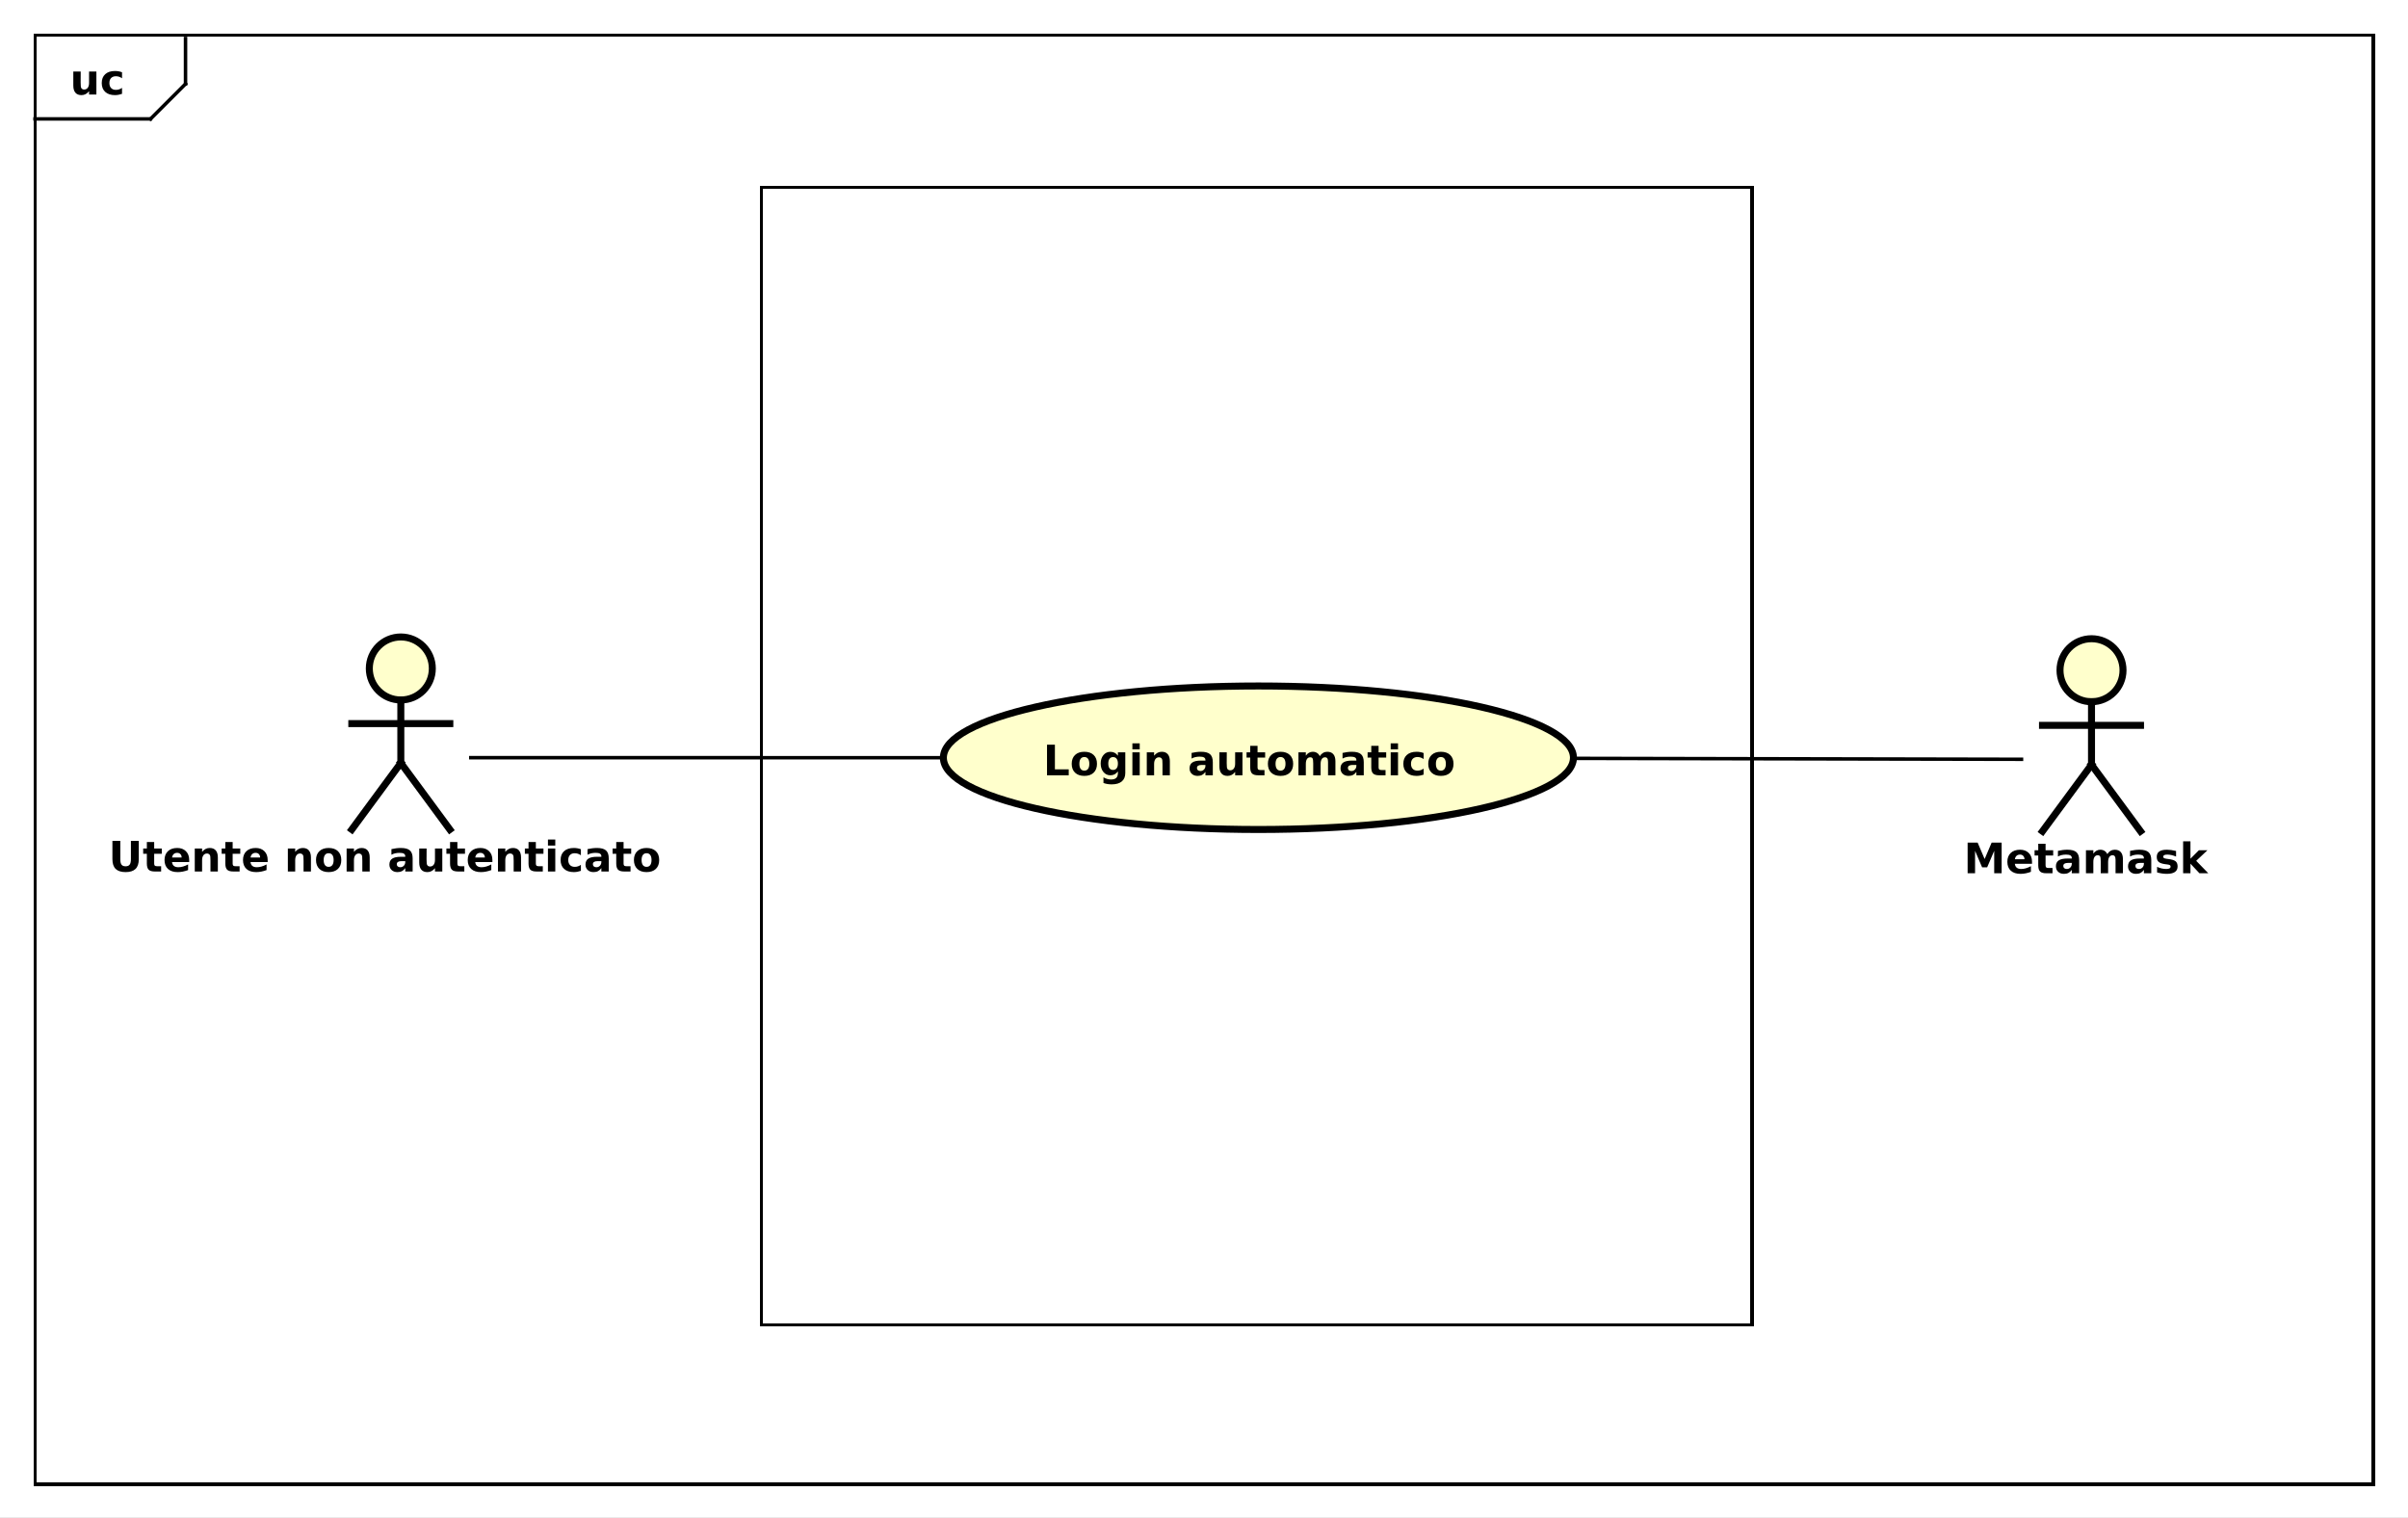 <?xml version="1.0" encoding="UTF-8"?>
<!DOCTYPE svg PUBLIC '-//W3C//DTD SVG 1.0//EN'
          'http://www.w3.org/TR/2001/REC-SVG-20010904/DTD/svg10.dtd'>
<svg xmlns:xlink="http://www.w3.org/1999/xlink" style="fill-opacity:1; color-rendering:auto; color-interpolation:auto; text-rendering:auto; stroke:black; stroke-linecap:square; stroke-miterlimit:10; shape-rendering:auto; stroke-opacity:1; fill:black; stroke-dasharray:none; font-weight:normal; stroke-width:1; font-family:&apos;Dialog&apos;; font-style:normal; stroke-linejoin:miter; font-size:12; stroke-dashoffset:0; image-rendering:auto;" width="917" height="578" xmlns="http://www.w3.org/2000/svg"
><rect width="100%" height="100%" fill="#808080" stroke="none"/><!--Generated by the Batik Graphics2D SVG Generator--><defs id="genericDefs"
  /><g
  ><defs id="defs1"
    ><clipPath clipPathUnits="userSpaceOnUse" id="clipPath1"
      ><path d="M0 0 L917 0 L917 578 L0 578 L0 0 Z"
      /></clipPath
      ><clipPath clipPathUnits="userSpaceOnUse" id="clipPath2"
      ><path d="M-26.5 -8.969 L661.25 -8.969 L661.25 424.531 L-26.5 424.531 L-26.5 -8.969 Z"
      /></clipPath
      ><clipPath clipPathUnits="userSpaceOnUse" id="clipPath3"
      ><path d="M-20 -27 L667.75 -27 L667.75 406.5 L-20 406.5 L-20 -27 Z"
      /></clipPath
      ><clipPath clipPathUnits="userSpaceOnUse" id="clipPath4"
      ><path d="M-31 -248.969 L656.75 -248.969 L656.75 184.531 L-31 184.531 L-31 -248.969 Z"
      /></clipPath
      ><clipPath clipPathUnits="userSpaceOnUse" id="clipPath5"
      ><path d="M-298 -221.484 L389.75 -221.484 L389.75 212.016 L-298 212.016 L-298 -221.484 Z"
      /></clipPath
      ><clipPath clipPathUnits="userSpaceOnUse" id="clipPath6"
      ><path d="M-561 -249.469 L126.75 -249.469 L126.75 184.031 L-561 184.031 L-561 -249.469 Z"
      /></clipPath
    ></defs
    ><g style="fill:white; stroke:white;"
    ><rect x="0" y="0" width="917" style="clip-path:url(#clipPath1); stroke:none;" height="578"
    /></g
    ><g style="text-rendering:geometricPrecision; shape-rendering:crispEdges;" transform="scale(1.333,1.333) translate(26.5,8.969)"
    ><rect x="-16.5" y="1.031" width="668" style="fill:none; clip-path:url(#clipPath2);" height="413.969"
      /><line x1="26.5" x2="26.5" y1="2.031" style="clip-path:url(#clipPath2); fill:none; text-rendering:optimizeLegibility; shape-rendering:auto;" y2="15"
      /><line x1="26.5" x2="16.5" y1="15" style="clip-path:url(#clipPath2); fill:none; text-rendering:optimizeLegibility; shape-rendering:auto;" y2="25"
      /><line x1="16.5" x2="-16.5" y1="25" style="clip-path:url(#clipPath2); fill:none; text-rendering:optimizeLegibility; shape-rendering:auto;" y2="25"
    /></g
    ><g style="text-rendering:optimizeLegibility; font-weight:bold; font-family:sans-serif;" transform="matrix(1.333,0,0,1.333,35.333,11.958) translate(-6.5,18.031)"
    ><path d="M0.938 -2.562 L0.938 -6.562 L3.047 -6.562 L3.047 -5.906 Q3.047 -5.375 3.039 -4.57 Q3.031 -3.766 3.031 -3.5 Q3.031 -2.703 3.078 -2.352 Q3.125 -2 3.219 -1.844 Q3.344 -1.641 3.555 -1.531 Q3.766 -1.422 4.031 -1.422 Q4.688 -1.422 5.062 -1.922 Q5.438 -2.422 5.438 -3.328 L5.438 -6.562 L7.531 -6.562 L7.531 0 L5.438 0 L5.438 -0.953 Q4.969 -0.375 4.438 -0.102 Q3.906 0.172 3.266 0.172 Q2.125 0.172 1.531 -0.523 Q0.938 -1.219 0.938 -2.562 ZM14.855 -6.359 L14.855 -4.641 Q14.434 -4.938 13.996 -5.078 Q13.559 -5.219 13.105 -5.219 Q12.23 -5.219 11.738 -4.711 Q11.246 -4.203 11.246 -3.281 Q11.246 -2.359 11.738 -1.844 Q12.23 -1.328 13.105 -1.328 Q13.59 -1.328 14.035 -1.477 Q14.48 -1.625 14.855 -1.906 L14.855 -0.188 Q14.355 -0.016 13.855 0.078 Q13.355 0.172 12.84 0.172 Q11.059 0.172 10.059 -0.742 Q9.059 -1.656 9.059 -3.281 Q9.059 -4.906 10.059 -5.812 Q11.059 -6.719 12.84 -6.719 Q13.355 -6.719 13.855 -6.633 Q14.355 -6.547 14.855 -6.359 Z" style="stroke:none; clip-path:url(#clipPath3);"
    /></g
    ><g transform="matrix(1.333,0,0,1.333,35.333,11.958)" style="fill:rgb(255,255,204); text-rendering:optimizeLegibility; font-family:sans-serif; stroke:rgb(255,255,204); font-weight:bold; stroke-width:2;"
    ><circle r="9" style="clip-path:url(#clipPath2); stroke:none;" cx="88" cy="182"
      /><circle style="fill:none; clip-path:url(#clipPath2); stroke:black;" r="9" cx="88" cy="182"
      /><line x1="88" x2="88" y1="191" style="clip-path:url(#clipPath2); fill:none; stroke:black;" y2="209"
      /><line x1="74" x2="102" y1="197.75" style="clip-path:url(#clipPath2); fill:none; stroke:black;" y2="197.75"
      /><line x1="88" x2="74" y1="209" style="clip-path:url(#clipPath2); fill:none; stroke:black;" y2="228"
      /><line x1="88" x2="102" y1="209" style="clip-path:url(#clipPath2); fill:none; stroke:black;" y2="228"
    /></g
    ><g style="text-rendering:optimizeLegibility; stroke-width:2; font-weight:bold; font-family:sans-serif;" transform="matrix(1.333,0,0,1.333,35.333,11.958) translate(4.5,240)"
    ><path d="M1.109 -8.75 L3.359 -8.75 L3.359 -3.5 Q3.359 -2.422 3.711 -1.953 Q4.062 -1.484 4.875 -1.484 Q5.672 -1.484 6.031 -1.953 Q6.391 -2.422 6.391 -3.5 L6.391 -8.75 L8.641 -8.75 L8.641 -3.5 Q8.641 -1.641 7.711 -0.734 Q6.781 0.172 4.875 0.172 Q2.969 0.172 2.039 -0.734 Q1.109 -1.641 1.109 -3.5 L1.109 -8.75 ZM13.041 -8.422 L13.041 -6.562 L15.213 -6.562 L15.213 -5.062 L13.041 -5.062 L13.041 -2.281 Q13.041 -1.828 13.221 -1.664 Q13.4 -1.5 13.947 -1.5 L15.025 -1.5 L15.025 0 L13.229 0 Q11.979 0 11.463 -0.516 Q10.947 -1.031 10.947 -2.281 L10.947 -5.062 L9.9 -5.062 L9.9 -6.562 L10.947 -6.562 L10.947 -8.422 L13.041 -8.422 ZM23.043 -3.297 L23.043 -2.703 L18.137 -2.703 Q18.215 -1.969 18.668 -1.594 Q19.121 -1.219 19.949 -1.219 Q20.605 -1.219 21.301 -1.422 Q21.996 -1.625 22.73 -2.016 L22.73 -0.406 Q21.98 -0.125 21.238 0.023 Q20.496 0.172 19.746 0.172 Q17.965 0.172 16.98 -0.734 Q15.996 -1.641 15.996 -3.281 Q15.996 -4.875 16.965 -5.797 Q17.934 -6.719 19.637 -6.719 Q21.184 -6.719 22.113 -5.789 Q23.043 -4.859 23.043 -3.297 ZM20.887 -4 Q20.887 -4.594 20.535 -4.961 Q20.184 -5.328 19.621 -5.328 Q19.012 -5.328 18.629 -4.984 Q18.246 -4.641 18.152 -4 L20.887 -4 ZM31.229 -4 L31.229 0 L29.119 0 L29.119 -0.656 L29.119 -3.062 Q29.119 -3.906 29.08 -4.227 Q29.041 -4.547 28.947 -4.703 Q28.822 -4.906 28.611 -5.023 Q28.4 -5.141 28.135 -5.141 Q27.479 -5.141 27.104 -4.633 Q26.729 -4.125 26.729 -3.234 L26.729 0 L24.635 0 L24.635 -6.562 L26.729 -6.562 L26.729 -5.609 Q27.197 -6.172 27.729 -6.445 Q28.26 -6.719 28.916 -6.719 Q30.041 -6.719 30.635 -6.023 Q31.229 -5.328 31.229 -4 ZM35.459 -8.422 L35.459 -6.562 L37.631 -6.562 L37.631 -5.062 L35.459 -5.062 L35.459 -2.281 Q35.459 -1.828 35.639 -1.664 Q35.818 -1.5 36.365 -1.5 L37.443 -1.5 L37.443 0 L35.647 0 Q34.397 0 33.881 -0.516 Q33.365 -1.031 33.365 -2.281 L33.365 -5.062 L32.318 -5.062 L32.318 -6.562 L33.365 -6.562 L33.365 -8.422 L35.459 -8.422 ZM45.461 -3.297 L45.461 -2.703 L40.555 -2.703 Q40.633 -1.969 41.086 -1.594 Q41.539 -1.219 42.367 -1.219 Q43.023 -1.219 43.719 -1.422 Q44.414 -1.625 45.148 -2.016 L45.148 -0.406 Q44.398 -0.125 43.656 0.023 Q42.914 0.172 42.164 0.172 Q40.383 0.172 39.398 -0.734 Q38.414 -1.641 38.414 -3.281 Q38.414 -4.875 39.383 -5.797 Q40.352 -6.719 42.055 -6.719 Q43.602 -6.719 44.531 -5.789 Q45.461 -4.859 45.461 -3.297 ZM43.305 -4 Q43.305 -4.594 42.953 -4.961 Q42.602 -5.328 42.039 -5.328 Q41.43 -5.328 41.047 -4.984 Q40.664 -4.641 40.57 -4 L43.305 -4 ZM57.824 -4 L57.824 0 L55.715 0 L55.715 -0.656 L55.715 -3.062 Q55.715 -3.906 55.676 -4.227 Q55.637 -4.547 55.543 -4.703 Q55.418 -4.906 55.207 -5.023 Q54.996 -5.141 54.73 -5.141 Q54.074 -5.141 53.699 -4.633 Q53.324 -4.125 53.324 -3.234 L53.324 0 L51.23 0 L51.23 -6.562 L53.324 -6.562 L53.324 -5.609 Q53.793 -6.172 54.324 -6.445 Q54.855 -6.719 55.512 -6.719 Q56.637 -6.719 57.23 -6.023 Q57.824 -5.328 57.824 -4 ZM62.883 -5.219 Q62.195 -5.219 61.828 -4.719 Q61.461 -4.219 61.461 -3.281 Q61.461 -2.328 61.828 -1.828 Q62.195 -1.328 62.883 -1.328 Q63.57 -1.328 63.938 -1.828 Q64.305 -2.328 64.305 -3.281 Q64.305 -4.219 63.938 -4.719 Q63.57 -5.219 62.883 -5.219 ZM62.883 -6.719 Q64.586 -6.719 65.539 -5.805 Q66.492 -4.891 66.492 -3.281 Q66.492 -1.656 65.539 -0.742 Q64.586 0.172 62.883 0.172 Q61.195 0.172 60.234 -0.742 Q59.273 -1.656 59.273 -3.281 Q59.273 -4.891 60.234 -5.805 Q61.195 -6.719 62.883 -6.719 ZM74.611 -4 L74.611 0 L72.502 0 L72.502 -0.656 L72.502 -3.062 Q72.502 -3.906 72.463 -4.227 Q72.424 -4.547 72.33 -4.703 Q72.205 -4.906 71.994 -5.023 Q71.783 -5.141 71.518 -5.141 Q70.861 -5.141 70.486 -4.633 Q70.111 -4.125 70.111 -3.234 L70.111 0 L68.018 0 L68.018 -6.562 L70.111 -6.562 L70.111 -5.609 Q70.58 -6.172 71.111 -6.445 Q71.643 -6.719 72.299 -6.719 Q73.424 -6.719 74.018 -6.023 Q74.611 -5.328 74.611 -4 ZM83.676 -2.953 Q83.019 -2.953 82.684 -2.734 Q82.348 -2.516 82.348 -2.078 Q82.348 -1.672 82.621 -1.445 Q82.894 -1.219 83.363 -1.219 Q83.957 -1.219 84.363 -1.648 Q84.769 -2.078 84.769 -2.719 L84.769 -2.953 L83.676 -2.953 ZM86.879 -3.75 L86.879 0 L84.769 0 L84.769 -0.969 Q84.348 -0.375 83.816 -0.102 Q83.285 0.172 82.535 0.172 Q81.504 0.172 80.871 -0.422 Q80.238 -1.016 80.238 -1.969 Q80.238 -3.125 81.035 -3.664 Q81.832 -4.203 83.519 -4.203 L84.769 -4.203 L84.769 -4.359 Q84.769 -4.859 84.371 -5.094 Q83.973 -5.328 83.144 -5.328 Q82.473 -5.328 81.894 -5.195 Q81.316 -5.062 80.816 -4.781 L80.816 -6.391 Q81.488 -6.547 82.168 -6.633 Q82.848 -6.719 83.519 -6.719 Q85.301 -6.719 86.09 -6.023 Q86.879 -5.328 86.879 -3.75 ZM88.758 -2.562 L88.758 -6.562 L90.867 -6.562 L90.867 -5.906 Q90.867 -5.375 90.859 -4.57 Q90.852 -3.766 90.852 -3.5 Q90.852 -2.703 90.898 -2.352 Q90.945 -2 91.039 -1.844 Q91.164 -1.641 91.375 -1.531 Q91.586 -1.422 91.852 -1.422 Q92.508 -1.422 92.883 -1.922 Q93.258 -2.422 93.258 -3.328 L93.258 -6.562 L95.352 -6.562 L95.352 0 L93.258 0 L93.258 -0.953 Q92.789 -0.375 92.258 -0.102 Q91.727 0.172 91.086 0.172 Q89.945 0.172 89.352 -0.523 Q88.758 -1.219 88.758 -2.562 ZM99.66 -8.422 L99.66 -6.562 L101.832 -6.562 L101.832 -5.062 L99.66 -5.062 L99.66 -2.281 Q99.66 -1.828 99.84 -1.664 Q100.019 -1.5 100.566 -1.5 L101.644 -1.5 L101.644 0 L99.848 0 Q98.598 0 98.082 -0.516 Q97.566 -1.031 97.566 -2.281 L97.566 -5.062 L96.519 -5.062 L96.519 -6.562 L97.566 -6.562 L97.566 -8.422 L99.66 -8.422 ZM109.662 -3.297 L109.662 -2.703 L104.756 -2.703 Q104.834 -1.969 105.287 -1.594 Q105.74 -1.219 106.568 -1.219 Q107.225 -1.219 107.92 -1.422 Q108.615 -1.625 109.35 -2.016 L109.35 -0.406 Q108.6 -0.125 107.857 0.023 Q107.115 0.172 106.365 0.172 Q104.584 0.172 103.6 -0.734 Q102.615 -1.641 102.615 -3.281 Q102.615 -4.875 103.584 -5.797 Q104.553 -6.719 106.256 -6.719 Q107.803 -6.719 108.732 -5.789 Q109.662 -4.859 109.662 -3.297 ZM107.506 -4 Q107.506 -4.594 107.154 -4.961 Q106.803 -5.328 106.24 -5.328 Q105.631 -5.328 105.248 -4.984 Q104.865 -4.641 104.772 -4 L107.506 -4 ZM117.848 -4 L117.848 0 L115.738 0 L115.738 -0.656 L115.738 -3.062 Q115.738 -3.906 115.699 -4.227 Q115.66 -4.547 115.566 -4.703 Q115.441 -4.906 115.231 -5.023 Q115.019 -5.141 114.754 -5.141 Q114.098 -5.141 113.723 -4.633 Q113.348 -4.125 113.348 -3.234 L113.348 0 L111.254 0 L111.254 -6.562 L113.348 -6.562 L113.348 -5.609 Q113.816 -6.172 114.348 -6.445 Q114.879 -6.719 115.535 -6.719 Q116.66 -6.719 117.254 -6.023 Q117.848 -5.328 117.848 -4 ZM122.078 -8.422 L122.078 -6.562 L124.25 -6.562 L124.25 -5.062 L122.078 -5.062 L122.078 -2.281 Q122.078 -1.828 122.258 -1.664 Q122.438 -1.5 122.984 -1.5 L124.062 -1.5 L124.062 0 L122.266 0 Q121.016 0 120.5 -0.516 Q119.984 -1.031 119.984 -2.281 L119.984 -5.062 L118.938 -5.062 L118.938 -6.562 L119.984 -6.562 L119.984 -8.422 L122.078 -8.422 ZM125.533 -6.562 L127.627 -6.562 L127.627 0 L125.533 0 L125.533 -6.562 ZM125.533 -9.125 L127.627 -9.125 L127.627 -7.406 L125.533 -7.406 L125.533 -9.125 ZM134.943 -6.359 L134.943 -4.641 Q134.522 -4.938 134.084 -5.078 Q133.647 -5.219 133.193 -5.219 Q132.318 -5.219 131.826 -4.711 Q131.334 -4.203 131.334 -3.281 Q131.334 -2.359 131.826 -1.844 Q132.318 -1.328 133.193 -1.328 Q133.678 -1.328 134.123 -1.477 Q134.568 -1.625 134.943 -1.906 L134.943 -0.188 Q134.443 -0.016 133.943 0.078 Q133.443 0.172 132.928 0.172 Q131.147 0.172 130.147 -0.742 Q129.147 -1.656 129.147 -3.281 Q129.147 -4.906 130.147 -5.812 Q131.147 -6.719 132.928 -6.719 Q133.443 -6.719 133.943 -6.633 Q134.443 -6.547 134.943 -6.359 ZM139.697 -2.953 Q139.041 -2.953 138.705 -2.734 Q138.369 -2.516 138.369 -2.078 Q138.369 -1.672 138.643 -1.445 Q138.916 -1.219 139.385 -1.219 Q139.978 -1.219 140.385 -1.648 Q140.791 -2.078 140.791 -2.719 L140.791 -2.953 L139.697 -2.953 ZM142.9 -3.75 L142.9 0 L140.791 0 L140.791 -0.969 Q140.369 -0.375 139.838 -0.102 Q139.307 0.172 138.557 0.172 Q137.525 0.172 136.893 -0.422 Q136.26 -1.016 136.26 -1.969 Q136.26 -3.125 137.057 -3.664 Q137.853 -4.203 139.541 -4.203 L140.791 -4.203 L140.791 -4.359 Q140.791 -4.859 140.393 -5.094 Q139.994 -5.328 139.166 -5.328 Q138.494 -5.328 137.916 -5.195 Q137.338 -5.062 136.838 -4.781 L136.838 -6.391 Q137.51 -6.547 138.19 -6.633 Q138.869 -6.719 139.541 -6.719 Q141.322 -6.719 142.111 -6.023 Q142.9 -5.328 142.9 -3.75 ZM147.139 -8.422 L147.139 -6.562 L149.31 -6.562 L149.31 -5.062 L147.139 -5.062 L147.139 -2.281 Q147.139 -1.828 147.318 -1.664 Q147.498 -1.5 148.045 -1.5 L149.123 -1.5 L149.123 0 L147.326 0 Q146.076 0 145.56 -0.516 Q145.045 -1.031 145.045 -2.281 L145.045 -5.062 L143.998 -5.062 L143.998 -6.562 L145.045 -6.562 L145.045 -8.422 L147.139 -8.422 ZM153.703 -5.219 Q153.016 -5.219 152.648 -4.719 Q152.281 -4.219 152.281 -3.281 Q152.281 -2.328 152.648 -1.828 Q153.016 -1.328 153.703 -1.328 Q154.391 -1.328 154.758 -1.828 Q155.125 -2.328 155.125 -3.281 Q155.125 -4.219 154.758 -4.719 Q154.391 -5.219 153.703 -5.219 ZM153.703 -6.719 Q155.406 -6.719 156.359 -5.805 Q157.312 -4.891 157.312 -3.281 Q157.312 -1.656 156.359 -0.742 Q155.406 0.172 153.703 0.172 Q152.016 0.172 151.055 -0.742 Q150.094 -1.656 150.094 -3.281 Q150.094 -4.891 151.055 -5.805 Q152.016 -6.719 153.703 -6.719 Z" style="stroke:none; clip-path:url(#clipPath4);"
    /></g
    ><g style="text-rendering:geometricPrecision; shape-rendering:crispEdges; font-weight:bold; font-family:sans-serif;" transform="matrix(1.333,0,0,1.333,35.333,11.958)"
    ><rect x="191" y="44.5" width="283" style="fill:none; clip-path:url(#clipPath2);" height="325"
    /></g
    ><g transform="matrix(1.333,0,0,1.333,35.333,11.958)" style="fill:rgb(255,255,204); text-rendering:optimizeLegibility; font-family:sans-serif; stroke:rgb(255,255,204); font-weight:bold; stroke-width:2;"
    ><ellipse style="clip-path:url(#clipPath2); stroke:none;" rx="90" cx="333" ry="20.5" cy="207.5"
      /><ellipse style="clip-path:url(#clipPath2); fill:none; stroke:black;" rx="90" cx="333" ry="20.5" cy="207.5"
    /></g
    ><g style="text-rendering:optimizeLegibility; stroke-width:2; font-weight:bold; font-family:sans-serif;" transform="matrix(1.333,0,0,1.333,35.333,11.958) translate(271.5,212.516)"
    ><path d="M1.109 -8.75 L3.359 -8.75 L3.359 -1.703 L7.312 -1.703 L7.312 0 L1.109 0 L1.109 -8.75 ZM11.771 -5.219 Q11.084 -5.219 10.717 -4.719 Q10.35 -4.219 10.35 -3.281 Q10.35 -2.328 10.717 -1.828 Q11.084 -1.328 11.771 -1.328 Q12.459 -1.328 12.826 -1.828 Q13.193 -2.328 13.193 -3.281 Q13.193 -4.219 12.826 -4.719 Q12.459 -5.219 11.771 -5.219 ZM11.771 -6.719 Q13.475 -6.719 14.428 -5.805 Q15.381 -4.891 15.381 -3.281 Q15.381 -1.656 14.428 -0.742 Q13.475 0.172 11.771 0.172 Q10.084 0.172 9.123 -0.742 Q8.162 -1.656 8.162 -3.281 Q8.162 -4.891 9.123 -5.805 Q10.084 -6.719 11.771 -6.719 ZM21.359 -1.109 Q20.938 -0.547 20.414 -0.273 Q19.891 0 19.203 0 Q18 0 17.219 -0.945 Q16.438 -1.891 16.438 -3.359 Q16.438 -4.828 17.219 -5.766 Q18 -6.703 19.203 -6.703 Q19.891 -6.703 20.414 -6.438 Q20.938 -6.172 21.359 -5.594 L21.359 -6.562 L23.469 -6.562 L23.469 -0.656 Q23.469 0.922 22.469 1.758 Q21.469 2.594 19.578 2.594 Q18.969 2.594 18.391 2.5 Q17.812 2.406 17.234 2.203 L17.234 0.578 Q17.781 0.891 18.312 1.047 Q18.844 1.203 19.375 1.203 Q20.406 1.203 20.883 0.75 Q21.359 0.297 21.359 -0.656 L21.359 -1.109 ZM19.984 -5.203 Q19.328 -5.203 18.969 -4.719 Q18.609 -4.234 18.609 -3.359 Q18.609 -2.453 18.961 -1.992 Q19.312 -1.531 19.984 -1.531 Q20.641 -1.531 21 -2.008 Q21.359 -2.484 21.359 -3.359 Q21.359 -4.234 21 -4.719 Q20.641 -5.203 19.984 -5.203 ZM25.496 -6.562 L27.59 -6.562 L27.59 0 L25.496 0 L25.496 -6.562 ZM25.496 -9.125 L27.59 -9.125 L27.59 -7.406 L25.496 -7.406 L25.496 -9.125 ZM36.203 -4 L36.203 0 L34.094 0 L34.094 -0.656 L34.094 -3.062 Q34.094 -3.906 34.055 -4.227 Q34.016 -4.547 33.922 -4.703 Q33.797 -4.906 33.586 -5.023 Q33.375 -5.141 33.109 -5.141 Q32.453 -5.141 32.078 -4.633 Q31.703 -4.125 31.703 -3.234 L31.703 0 L29.609 0 L29.609 -6.562 L31.703 -6.562 L31.703 -5.609 Q32.172 -6.172 32.703 -6.445 Q33.234 -6.719 33.891 -6.719 Q35.016 -6.719 35.609 -6.023 Q36.203 -5.328 36.203 -4 ZM45.268 -2.953 Q44.611 -2.953 44.275 -2.734 Q43.94 -2.516 43.94 -2.078 Q43.94 -1.672 44.213 -1.445 Q44.486 -1.219 44.955 -1.219 Q45.549 -1.219 45.955 -1.648 Q46.361 -2.078 46.361 -2.719 L46.361 -2.953 L45.268 -2.953 ZM48.471 -3.75 L48.471 0 L46.361 0 L46.361 -0.969 Q45.94 -0.375 45.408 -0.102 Q44.877 0.172 44.127 0.172 Q43.096 0.172 42.463 -0.422 Q41.83 -1.016 41.83 -1.969 Q41.83 -3.125 42.627 -3.664 Q43.424 -4.203 45.111 -4.203 L46.361 -4.203 L46.361 -4.359 Q46.361 -4.859 45.963 -5.094 Q45.565 -5.328 44.736 -5.328 Q44.065 -5.328 43.486 -5.195 Q42.908 -5.062 42.408 -4.781 L42.408 -6.391 Q43.08 -6.547 43.76 -6.633 Q44.44 -6.719 45.111 -6.719 Q46.893 -6.719 47.682 -6.023 Q48.471 -5.328 48.471 -3.75 ZM50.35 -2.562 L50.35 -6.562 L52.459 -6.562 L52.459 -5.906 Q52.459 -5.375 52.451 -4.57 Q52.443 -3.766 52.443 -3.5 Q52.443 -2.703 52.49 -2.352 Q52.537 -2 52.631 -1.844 Q52.756 -1.641 52.967 -1.531 Q53.178 -1.422 53.443 -1.422 Q54.1 -1.422 54.475 -1.922 Q54.85 -2.422 54.85 -3.328 L54.85 -6.562 L56.943 -6.562 L56.943 0 L54.85 0 L54.85 -0.953 Q54.381 -0.375 53.85 -0.102 Q53.318 0.172 52.678 0.172 Q51.537 0.172 50.943 -0.523 Q50.35 -1.219 50.35 -2.562 ZM61.252 -8.422 L61.252 -6.562 L63.424 -6.562 L63.424 -5.062 L61.252 -5.062 L61.252 -2.281 Q61.252 -1.828 61.432 -1.664 Q61.611 -1.5 62.158 -1.5 L63.236 -1.5 L63.236 0 L61.44 0 Q60.19 0 59.674 -0.516 Q59.158 -1.031 59.158 -2.281 L59.158 -5.062 L58.111 -5.062 L58.111 -6.562 L59.158 -6.562 L59.158 -8.422 L61.252 -8.422 ZM67.816 -5.219 Q67.129 -5.219 66.762 -4.719 Q66.394 -4.219 66.394 -3.281 Q66.394 -2.328 66.762 -1.828 Q67.129 -1.328 67.816 -1.328 Q68.504 -1.328 68.871 -1.828 Q69.238 -2.328 69.238 -3.281 Q69.238 -4.219 68.871 -4.719 Q68.504 -5.219 67.816 -5.219 ZM67.816 -6.719 Q69.519 -6.719 70.473 -5.805 Q71.426 -4.891 71.426 -3.281 Q71.426 -1.656 70.473 -0.742 Q69.519 0.172 67.816 0.172 Q66.129 0.172 65.168 -0.742 Q64.207 -1.656 64.207 -3.281 Q64.207 -4.891 65.168 -5.805 Q66.129 -6.719 67.816 -6.719 ZM79.029 -5.469 Q79.42 -6.078 79.967 -6.398 Q80.514 -6.719 81.17 -6.719 Q82.311 -6.719 82.904 -6.023 Q83.498 -5.328 83.498 -4 L83.498 0 L81.389 0 L81.389 -3.422 Q81.389 -3.5 81.389 -3.578 Q81.389 -3.656 81.389 -3.812 Q81.389 -4.516 81.186 -4.828 Q80.982 -5.141 80.529 -5.141 Q79.936 -5.141 79.607 -4.648 Q79.279 -4.156 79.264 -3.219 L79.264 0 L77.154 0 L77.154 -3.422 Q77.154 -4.516 76.967 -4.828 Q76.779 -5.141 76.295 -5.141 Q75.701 -5.141 75.373 -4.648 Q75.045 -4.156 75.045 -3.234 L75.045 0 L72.936 0 L72.936 -6.562 L75.045 -6.562 L75.045 -5.609 Q75.436 -6.156 75.936 -6.438 Q76.436 -6.719 77.029 -6.719 Q77.717 -6.719 78.24 -6.391 Q78.764 -6.062 79.029 -5.469 ZM88.393 -2.953 Q87.736 -2.953 87.4 -2.734 Q87.064 -2.516 87.064 -2.078 Q87.064 -1.672 87.338 -1.445 Q87.611 -1.219 88.08 -1.219 Q88.674 -1.219 89.08 -1.648 Q89.486 -2.078 89.486 -2.719 L89.486 -2.953 L88.393 -2.953 ZM91.596 -3.75 L91.596 0 L89.486 0 L89.486 -0.969 Q89.064 -0.375 88.533 -0.102 Q88.002 0.172 87.252 0.172 Q86.221 0.172 85.588 -0.422 Q84.955 -1.016 84.955 -1.969 Q84.955 -3.125 85.752 -3.664 Q86.549 -4.203 88.236 -4.203 L89.486 -4.203 L89.486 -4.359 Q89.486 -4.859 89.088 -5.094 Q88.689 -5.328 87.861 -5.328 Q87.189 -5.328 86.611 -5.195 Q86.033 -5.062 85.533 -4.781 L85.533 -6.391 Q86.205 -6.547 86.885 -6.633 Q87.564 -6.719 88.236 -6.719 Q90.018 -6.719 90.807 -6.023 Q91.596 -5.328 91.596 -3.75 ZM95.834 -8.422 L95.834 -6.562 L98.006 -6.562 L98.006 -5.062 L95.834 -5.062 L95.834 -2.281 Q95.834 -1.828 96.014 -1.664 Q96.193 -1.5 96.74 -1.5 L97.818 -1.5 L97.818 0 L96.022 0 Q94.772 0 94.256 -0.516 Q93.74 -1.031 93.74 -2.281 L93.74 -5.062 L92.693 -5.062 L92.693 -6.562 L93.74 -6.562 L93.74 -8.422 L95.834 -8.422 ZM99.289 -6.562 L101.383 -6.562 L101.383 0 L99.289 0 L99.289 -6.562 ZM99.289 -9.125 L101.383 -9.125 L101.383 -7.406 L99.289 -7.406 L99.289 -9.125 ZM108.699 -6.359 L108.699 -4.641 Q108.277 -4.938 107.84 -5.078 Q107.402 -5.219 106.949 -5.219 Q106.074 -5.219 105.582 -4.711 Q105.09 -4.203 105.09 -3.281 Q105.09 -2.359 105.582 -1.844 Q106.074 -1.328 106.949 -1.328 Q107.434 -1.328 107.879 -1.477 Q108.324 -1.625 108.699 -1.906 L108.699 -0.188 Q108.199 -0.016 107.699 0.078 Q107.199 0.172 106.684 0.172 Q104.902 0.172 103.902 -0.742 Q102.902 -1.656 102.902 -3.281 Q102.902 -4.906 103.902 -5.812 Q104.902 -6.719 106.684 -6.719 Q107.199 -6.719 107.699 -6.633 Q108.199 -6.547 108.699 -6.359 ZM113.625 -5.219 Q112.938 -5.219 112.57 -4.719 Q112.203 -4.219 112.203 -3.281 Q112.203 -2.328 112.57 -1.828 Q112.938 -1.328 113.625 -1.328 Q114.312 -1.328 114.68 -1.828 Q115.047 -2.328 115.047 -3.281 Q115.047 -4.219 114.68 -4.719 Q114.312 -5.219 113.625 -5.219 ZM113.625 -6.719 Q115.328 -6.719 116.281 -5.805 Q117.234 -4.891 117.234 -3.281 Q117.234 -1.656 116.281 -0.742 Q115.328 0.172 113.625 0.172 Q111.938 0.172 110.977 -0.742 Q110.016 -1.656 110.016 -3.281 Q110.016 -4.891 110.977 -5.805 Q111.938 -6.719 113.625 -6.719 Z" style="stroke:none; clip-path:url(#clipPath5);"
    /></g
    ><g transform="matrix(1.333,0,0,1.333,35.333,11.958)" style="fill:rgb(255,255,204); text-rendering:optimizeLegibility; font-family:sans-serif; stroke:rgb(255,255,204); font-weight:bold; stroke-width:2;"
    ><circle r="9" style="clip-path:url(#clipPath2); stroke:none;" cx="571" cy="182.5"
      /><circle style="fill:none; clip-path:url(#clipPath2); stroke:black;" r="9" cx="571" cy="182.5"
      /><line x1="571" x2="571" y1="191.5" style="clip-path:url(#clipPath2); fill:none; stroke:black;" y2="209.5"
      /><line x1="557" x2="585" y1="198.25" style="clip-path:url(#clipPath2); fill:none; stroke:black;" y2="198.25"
      /><line x1="571" x2="557" y1="209.5" style="clip-path:url(#clipPath2); fill:none; stroke:black;" y2="228.5"
      /><line x1="571" x2="585" y1="209.5" style="clip-path:url(#clipPath2); fill:none; stroke:black;" y2="228.5"
    /></g
    ><g style="text-rendering:optimizeLegibility; stroke-width:2; font-weight:bold; font-family:sans-serif;" transform="matrix(1.333,0,0,1.333,35.333,11.958) translate(534.5,240.5)"
    ><path d="M1.109 -8.75 L3.969 -8.75 L5.969 -4.062 L7.969 -8.75 L10.828 -8.75 L10.828 0 L8.703 0 L8.703 -6.406 L6.688 -1.688 L5.25 -1.688 L3.234 -6.406 L3.234 0 L1.109 0 L1.109 -8.75 ZM19.504 -3.297 L19.504 -2.703 L14.598 -2.703 Q14.676 -1.969 15.129 -1.594 Q15.582 -1.219 16.41 -1.219 Q17.066 -1.219 17.762 -1.422 Q18.457 -1.625 19.191 -2.016 L19.191 -0.406 Q18.441 -0.125 17.699 0.023 Q16.957 0.172 16.207 0.172 Q14.426 0.172 13.441 -0.734 Q12.457 -1.641 12.457 -3.281 Q12.457 -4.875 13.426 -5.797 Q14.395 -6.719 16.098 -6.719 Q17.645 -6.719 18.574 -5.789 Q19.504 -4.859 19.504 -3.297 ZM17.348 -4 Q17.348 -4.594 16.996 -4.961 Q16.645 -5.328 16.082 -5.328 Q15.473 -5.328 15.09 -4.984 Q14.707 -4.641 14.613 -4 L17.348 -4 ZM23.377 -8.422 L23.377 -6.562 L25.549 -6.562 L25.549 -5.062 L23.377 -5.062 L23.377 -2.281 Q23.377 -1.828 23.557 -1.664 Q23.736 -1.5 24.283 -1.5 L25.361 -1.5 L25.361 0 L23.564 0 Q22.314 0 21.799 -0.516 Q21.283 -1.031 21.283 -2.281 L21.283 -5.062 L20.236 -5.062 L20.236 -6.562 L21.283 -6.562 L21.283 -8.422 L23.377 -8.422 ZM29.77 -2.953 Q29.113 -2.953 28.777 -2.734 Q28.441 -2.516 28.441 -2.078 Q28.441 -1.672 28.715 -1.445 Q28.988 -1.219 29.457 -1.219 Q30.051 -1.219 30.457 -1.648 Q30.863 -2.078 30.863 -2.719 L30.863 -2.953 L29.77 -2.953 ZM32.973 -3.75 L32.973 0 L30.863 0 L30.863 -0.969 Q30.441 -0.375 29.91 -0.102 Q29.379 0.172 28.629 0.172 Q27.598 0.172 26.965 -0.422 Q26.332 -1.016 26.332 -1.969 Q26.332 -3.125 27.129 -3.664 Q27.926 -4.203 29.613 -4.203 L30.863 -4.203 L30.863 -4.359 Q30.863 -4.859 30.465 -5.094 Q30.066 -5.328 29.238 -5.328 Q28.566 -5.328 27.988 -5.195 Q27.41 -5.062 26.91 -4.781 L26.91 -6.391 Q27.582 -6.547 28.262 -6.633 Q28.941 -6.719 29.613 -6.719 Q31.395 -6.719 32.184 -6.023 Q32.973 -5.328 32.973 -3.75 ZM41.008 -5.469 Q41.398 -6.078 41.945 -6.398 Q42.492 -6.719 43.148 -6.719 Q44.289 -6.719 44.883 -6.023 Q45.477 -5.328 45.477 -4 L45.477 0 L43.367 0 L43.367 -3.422 Q43.367 -3.5 43.367 -3.578 Q43.367 -3.656 43.367 -3.812 Q43.367 -4.516 43.164 -4.828 Q42.961 -5.141 42.508 -5.141 Q41.914 -5.141 41.586 -4.648 Q41.258 -4.156 41.242 -3.219 L41.242 0 L39.133 0 L39.133 -3.422 Q39.133 -4.516 38.945 -4.828 Q38.758 -5.141 38.273 -5.141 Q37.68 -5.141 37.352 -4.648 Q37.023 -4.156 37.023 -3.234 L37.023 0 L34.914 0 L34.914 -6.562 L37.023 -6.562 L37.023 -5.609 Q37.414 -6.156 37.914 -6.438 Q38.414 -6.719 39.008 -6.719 Q39.695 -6.719 40.219 -6.391 Q40.742 -6.062 41.008 -5.469 ZM50.371 -2.953 Q49.715 -2.953 49.379 -2.734 Q49.043 -2.516 49.043 -2.078 Q49.043 -1.672 49.316 -1.445 Q49.59 -1.219 50.059 -1.219 Q50.652 -1.219 51.059 -1.648 Q51.465 -2.078 51.465 -2.719 L51.465 -2.953 L50.371 -2.953 ZM53.574 -3.75 L53.574 0 L51.465 0 L51.465 -0.969 Q51.043 -0.375 50.512 -0.102 Q49.98 0.172 49.23 0.172 Q48.199 0.172 47.566 -0.422 Q46.934 -1.016 46.934 -1.969 Q46.934 -3.125 47.73 -3.664 Q48.527 -4.203 50.215 -4.203 L51.465 -4.203 L51.465 -4.359 Q51.465 -4.859 51.066 -5.094 Q50.668 -5.328 49.84 -5.328 Q49.168 -5.328 48.59 -5.195 Q48.012 -5.062 47.512 -4.781 L47.512 -6.391 Q48.184 -6.547 48.863 -6.633 Q49.543 -6.719 50.215 -6.719 Q51.996 -6.719 52.785 -6.023 Q53.574 -5.328 53.574 -3.75 ZM60.656 -6.359 L60.656 -4.766 Q59.984 -5.047 59.352 -5.188 Q58.719 -5.328 58.172 -5.328 Q57.562 -5.328 57.273 -5.18 Q56.984 -5.031 56.984 -4.719 Q56.984 -4.469 57.203 -4.336 Q57.422 -4.203 58 -4.125 L58.359 -4.078 Q59.984 -3.875 60.539 -3.406 Q61.094 -2.938 61.094 -1.938 Q61.094 -0.891 60.32 -0.359 Q59.547 0.172 58.016 0.172 Q57.359 0.172 56.664 0.07 Q55.969 -0.031 55.234 -0.234 L55.234 -1.828 Q55.859 -1.531 56.523 -1.375 Q57.188 -1.219 57.859 -1.219 Q58.484 -1.219 58.789 -1.391 Q59.094 -1.562 59.094 -1.906 Q59.094 -2.188 58.883 -2.32 Q58.672 -2.453 58.031 -2.531 L57.656 -2.578 Q56.266 -2.75 55.703 -3.227 Q55.141 -3.703 55.141 -4.672 Q55.141 -5.719 55.852 -6.219 Q56.562 -6.719 58.047 -6.719 Q58.625 -6.719 59.266 -6.633 Q59.906 -6.547 60.656 -6.359 ZM62.674 -9.125 L64.768 -9.125 L64.768 -4.156 L67.174 -6.562 L69.611 -6.562 L66.408 -3.547 L69.861 0 L67.33 0 L64.768 -2.734 L64.768 0 L62.674 0 L62.674 -9.125 Z" style="stroke:none; clip-path:url(#clipPath6);"
    /></g
    ><g style="text-rendering:optimizeLegibility; font-weight:bold; font-family:sans-serif;" transform="matrix(1.333,0,0,1.333,35.333,11.958)"
    ><line x1="108" x2="243" y1="207.486" style="fill:none; clip-path:url(#clipPath2);" y2="207.494"
      /><line x1="551" x2="423" y1="207.944" style="fill:none; clip-path:url(#clipPath2);" y2="207.683"
    /></g
  ></g
></svg
>
